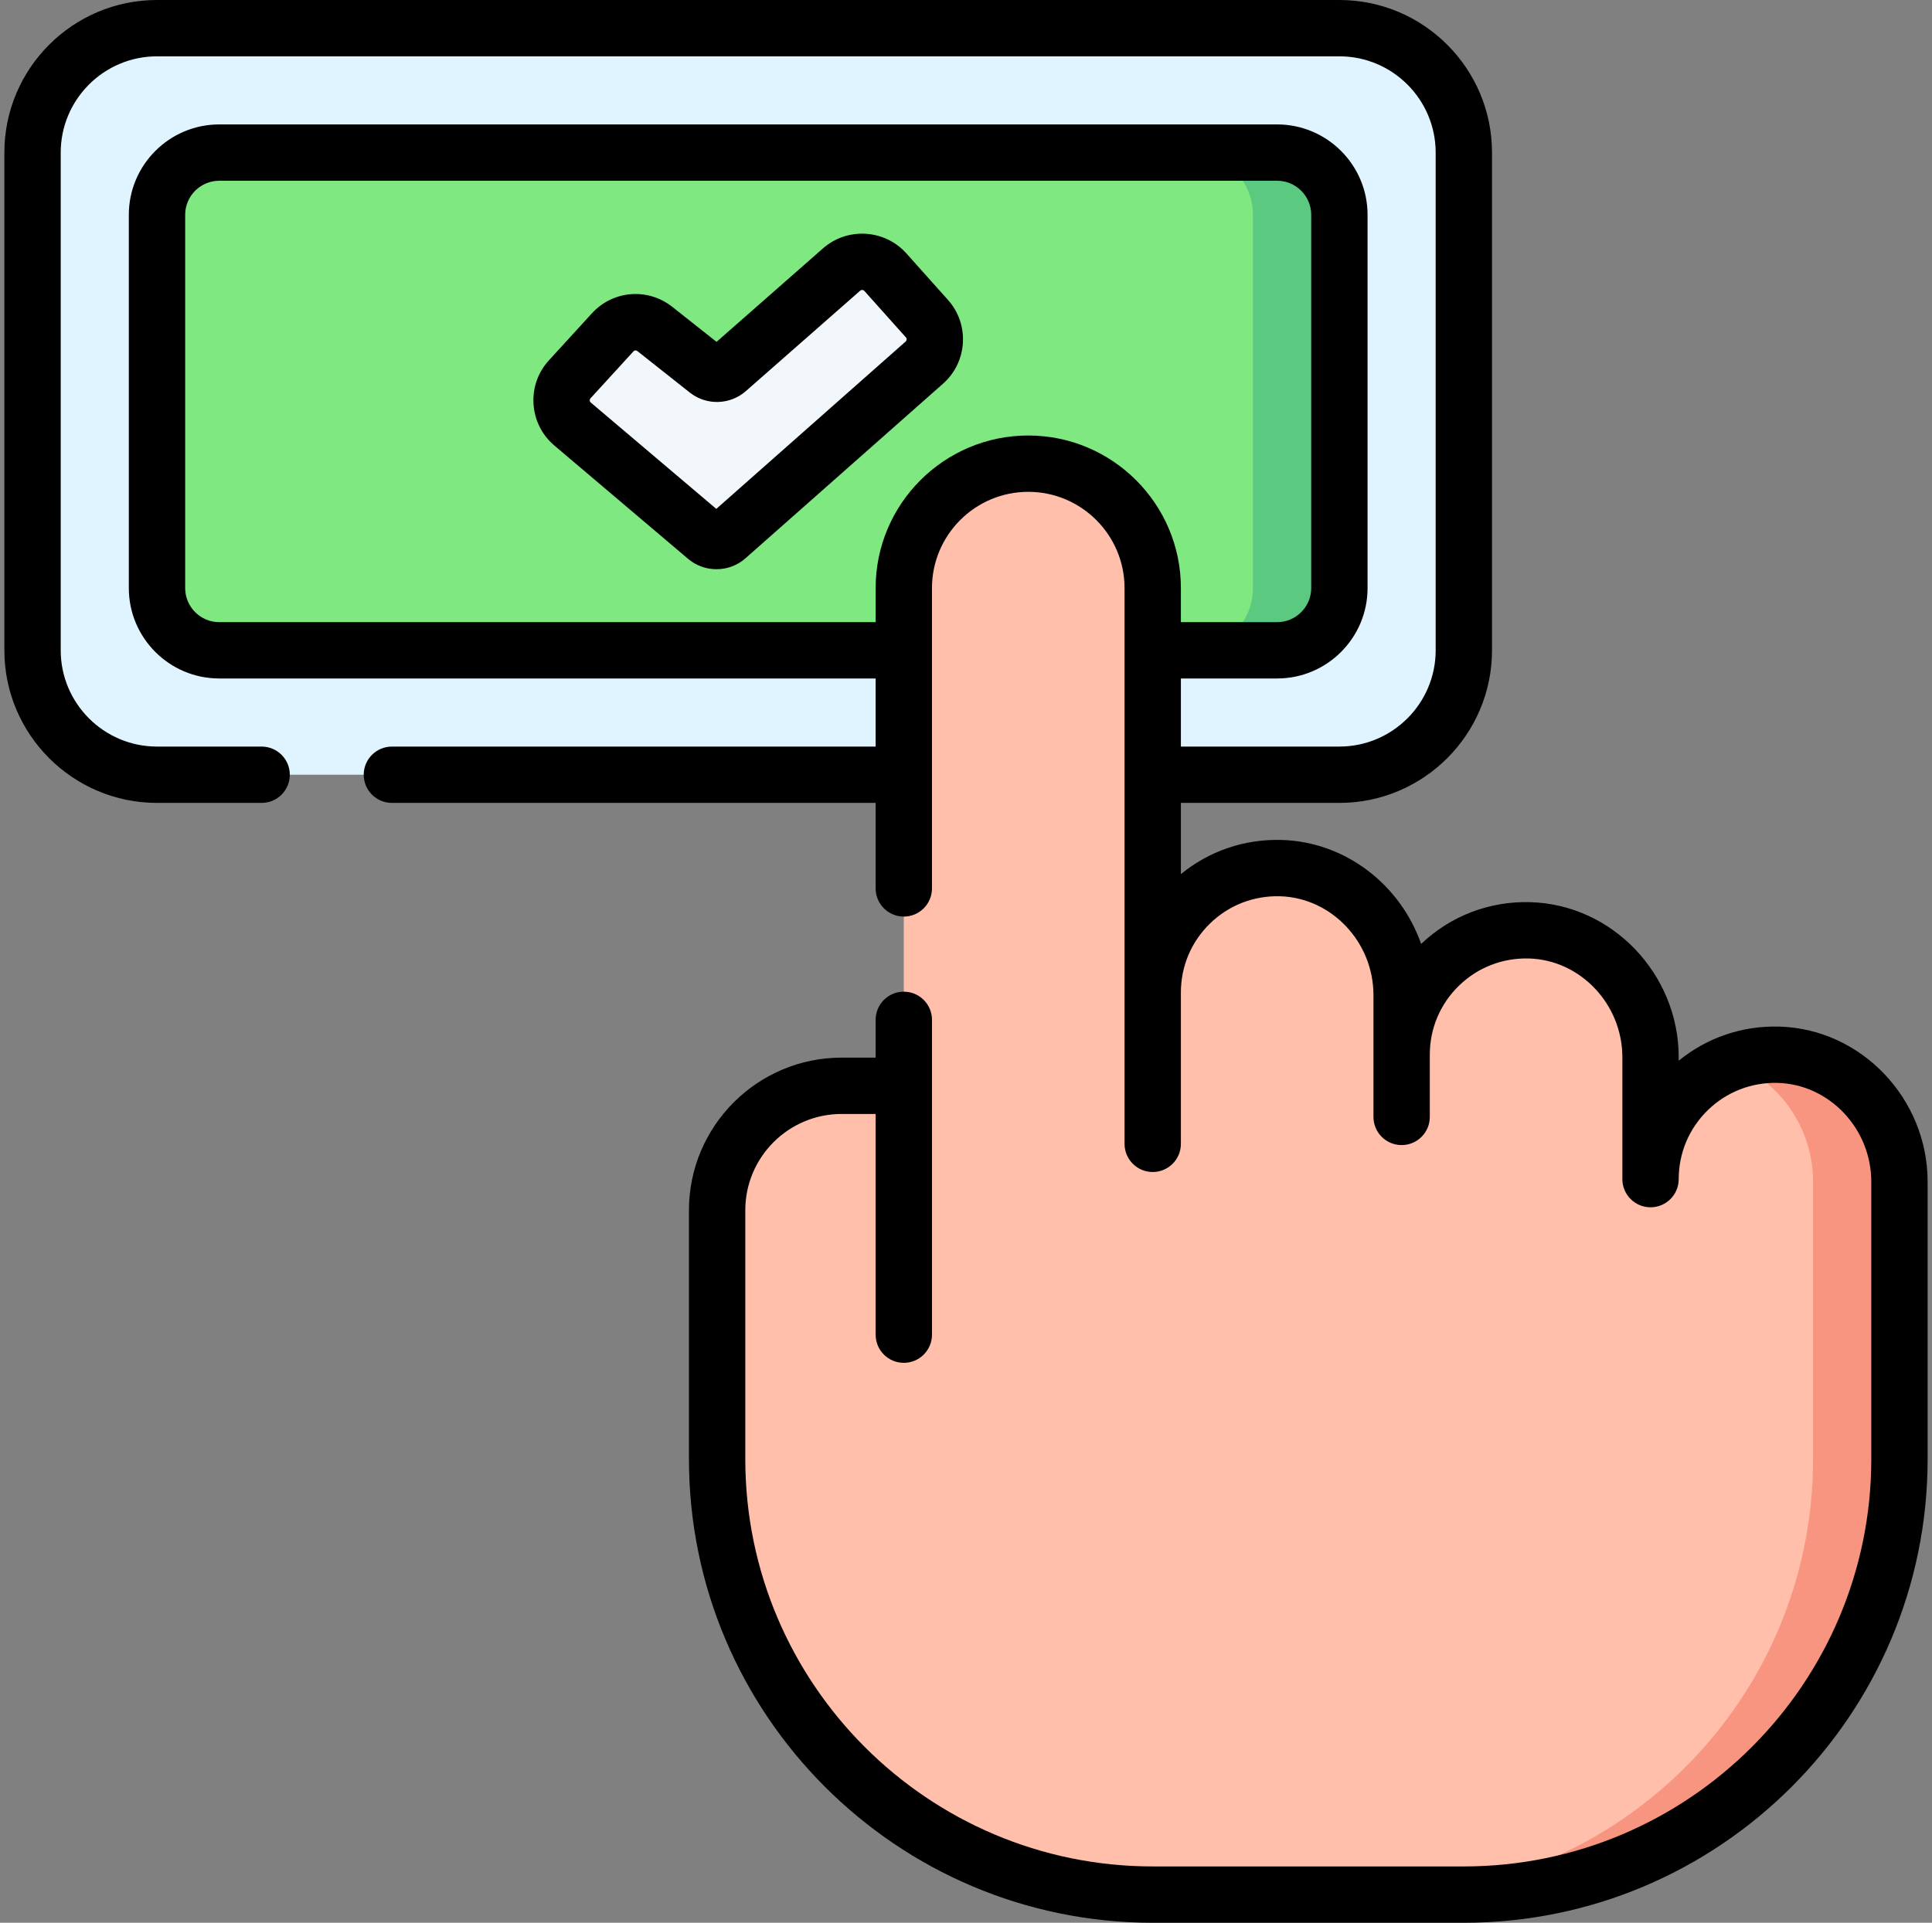 <svg width="221" height="220" viewBox="0 0 221 220" fill="none" xmlns="http://www.w3.org/2000/svg">
<rect x="0" y="0" width="221" height="220" fill="#808080" stroke="none"/>
<g clip-path="url(#clip0_2203_2370)">
<path d="M17.959 88.644C10.096 88.644 3.723 82.271 3.723 74.408V17.459C3.723 9.597 10.096 3.223 17.959 3.223H153.204C161.066 3.223 167.44 9.597 167.44 17.459V74.407C167.44 82.27 161.066 88.644 153.204 88.644H17.959V88.644Z" fill="#E0F4FF"/>
<path d="M25.077 74.408C21.146 74.408 17.959 71.221 17.959 67.289V24.578C17.959 20.646 21.146 17.459 25.077 17.459H138.781C142.712 17.459 145.899 20.646 145.899 24.578V67.289C145.899 71.22 142.712 74.408 138.781 74.408H25.077Z" fill="#7FE881"/>
<path d="M80.805 61.494L65.498 48.519C63.957 47.214 63.809 44.89 65.171 43.401L70.078 38.034C71.325 36.67 73.408 36.487 74.873 37.614L80.929 42.406C81.603 42.925 82.549 42.894 83.188 42.332L96.272 30.838C97.74 29.548 99.973 29.683 101.275 31.139L106.027 36.455C107.341 37.926 107.209 40.186 105.731 41.493L83.135 61.469C82.472 62.055 81.48 62.065 80.805 61.494Z" fill="#F1F7FB"/>
<path d="M146.086 17.459H136.203C140.134 17.459 143.321 20.646 143.321 24.578V67.289C143.321 71.22 140.134 74.408 136.203 74.408H146.086C150.017 74.408 153.204 71.221 153.204 67.289V24.578C153.204 20.647 150.017 17.459 146.086 17.459Z" fill="#5BC980"/>
<path d="M203.456 120.684C198.452 120.541 194.01 122.983 191.363 126.771C191.101 127.145 190.672 127.365 190.215 127.365C189.435 127.365 188.803 126.733 188.803 125.953V120.955C188.803 113.448 182.681 106.769 175.181 106.454C170.116 106.241 165.606 108.675 162.921 112.487C162.698 112.804 162.379 113.054 162.002 113.137C161.136 113.328 160.311 112.747 160.2 111.91C159.285 105.032 153.59 99.523 146.493 99.328C140.593 99.166 135.477 102.595 133.167 107.588C133.053 107.833 132.812 107.994 132.543 107.994C132.163 107.994 131.856 107.687 131.856 107.308V67.571C131.856 59.588 125.323 52.903 117.342 53.056C109.607 53.203 103.382 59.52 103.382 67.29V124.238H96.264C88.401 124.238 82.027 130.612 82.027 138.475V166.949C82.027 194.469 104.336 216.778 131.856 216.778H167.448C194.968 216.778 217.277 194.469 217.277 166.949V135.204C217.277 127.592 211.064 120.9 203.456 120.684Z" fill="#FFBFAB"/>
<path d="M203.441 120.683C201.548 120.631 199.738 120.953 198.074 121.573C203.548 123.637 207.395 129.043 207.395 135.211V166.948C207.395 194.468 185.085 216.778 157.565 216.778H167.448C194.968 216.778 217.277 194.468 217.277 166.948V135.211C217.277 127.453 211.195 120.896 203.441 120.683Z" fill="#F89580"/>
<path d="M203.529 117.462C199.294 117.345 195.264 118.723 192.027 121.365V120.974C192.027 111.444 184.414 103.482 175.057 103.225C170.377 103.091 165.948 104.791 162.562 108.002C160.209 101.265 153.935 96.308 146.584 96.106C142.349 95.986 138.32 97.371 135.082 100.015V91.867H153.211C162.838 91.867 170.67 84.035 170.67 74.408V17.459C170.67 7.832 162.838 0 153.211 0H17.959C8.332 0 0.5 7.832 0.5 17.459V74.407C0.5 84.035 8.332 91.867 17.959 91.867H29.928C31.708 91.867 33.151 90.424 33.151 88.644C33.151 86.865 31.708 85.422 29.928 85.422H17.959C11.886 85.422 6.945 80.481 6.945 74.408V17.459C6.945 11.386 11.886 6.445 17.959 6.445H153.211C159.284 6.445 164.225 11.386 164.225 17.459V74.407C164.225 80.481 159.284 85.421 153.211 85.421H135.081V77.63H146.093C151.795 77.63 156.434 72.991 156.434 67.289V24.578C156.434 18.876 151.795 14.237 146.093 14.237H25.077C19.375 14.237 14.736 18.876 14.736 24.578V67.289C14.736 72.991 19.375 77.63 25.077 77.63H100.163V85.422H44.829C43.049 85.422 41.606 86.865 41.606 88.644C41.606 90.424 43.049 91.867 44.829 91.867H100.163V101.65C100.163 103.43 101.606 104.873 103.386 104.873C105.165 104.873 106.608 103.43 106.608 101.65V67.289C106.608 61.216 111.549 56.275 117.622 56.275C123.695 56.275 128.636 61.216 128.636 67.289V130.878C128.636 132.657 130.079 134.1 131.858 134.1C133.638 134.1 135.081 132.657 135.081 130.878V113.559C135.081 110.56 136.265 107.756 138.416 105.664C140.565 103.573 143.394 102.473 146.407 102.549C152.308 102.711 157.109 107.783 157.109 113.855V127.796C157.109 129.576 158.552 131.019 160.331 131.019C162.111 131.019 163.554 129.576 163.554 127.796V120.678C163.554 117.679 164.738 114.874 166.888 112.782C169.037 110.691 171.871 109.592 174.88 109.667C180.781 109.829 185.581 114.901 185.581 120.974V134.915C185.581 136.694 187.024 138.137 188.804 138.137C190.584 138.137 192.027 136.694 192.027 134.915C192.027 131.915 193.211 129.111 195.361 127.019C197.51 124.929 200.351 123.826 203.352 123.904C209.254 124.067 214.055 129.139 214.055 135.211V166.948C214.055 192.647 193.148 213.555 167.45 213.555H131.859C106.161 213.555 85.254 192.647 85.254 166.948V138.474C85.254 132.4 90.195 127.459 96.268 127.459H100.163V152.711C100.163 154.491 101.606 155.934 103.386 155.934C105.166 155.934 106.609 154.491 106.609 152.711V116.689C106.609 114.909 105.166 113.466 103.386 113.466C101.606 113.466 100.163 114.909 100.163 116.689V121.014H96.268C86.641 121.014 78.809 128.847 78.809 138.474V166.948C78.809 196.201 102.607 220 131.859 220H167.45C196.702 220 220.5 196.201 220.5 166.948V135.211C220.5 125.681 212.887 117.718 203.529 117.462ZM117.622 49.83C107.995 49.83 100.163 57.662 100.163 67.289V71.185H25.077C22.929 71.185 21.182 69.437 21.182 67.289V24.578C21.182 22.43 22.929 20.682 25.077 20.682H146.093C148.241 20.682 149.988 22.43 149.988 24.578V67.289C149.988 69.437 148.241 71.185 146.093 71.185H135.081V67.289C135.081 57.662 127.249 49.83 117.622 49.83Z" fill="black"/>
<path d="M103.677 28.991C101.206 26.227 96.93 25.969 94.144 28.416L81.965 39.116L76.874 35.086C76.862 35.077 76.85 35.067 76.837 35.058C74.023 32.895 70.094 33.239 67.699 35.859L62.793 41.226C61.537 42.599 60.911 44.378 61.03 46.235C61.149 48.091 61.997 49.776 63.415 50.977L78.722 63.953C78.723 63.953 78.723 63.953 78.724 63.954C79.651 64.738 80.803 65.129 81.955 65.129C83.143 65.129 84.331 64.713 85.27 63.883L107.867 43.906C109.228 42.702 110.037 41.039 110.144 39.224C110.25 37.408 109.642 35.662 108.43 34.307L103.677 28.991ZM103.596 39.078L81.936 58.227L67.58 46.059C67.508 45.997 67.468 45.918 67.462 45.824C67.456 45.729 67.485 45.645 67.549 45.575L72.456 40.208C72.523 40.135 72.613 40.097 72.704 40.097C72.773 40.097 72.841 40.119 72.901 40.162L78.928 44.933C78.94 44.942 78.953 44.952 78.965 44.961C80.854 46.413 83.524 46.325 85.315 44.753L98.399 33.258C98.537 33.136 98.749 33.15 98.872 33.287L103.624 38.602C103.686 38.671 103.714 38.754 103.709 38.846C103.703 38.939 103.665 39.017 103.596 39.078Z" fill="black"/>
</g>
<defs>
<clipPath id="clip0_2203_2370">
<rect width="220" height="220" fill="white" transform="translate(0.5)"/>
</clipPath>
</defs>
</svg>
